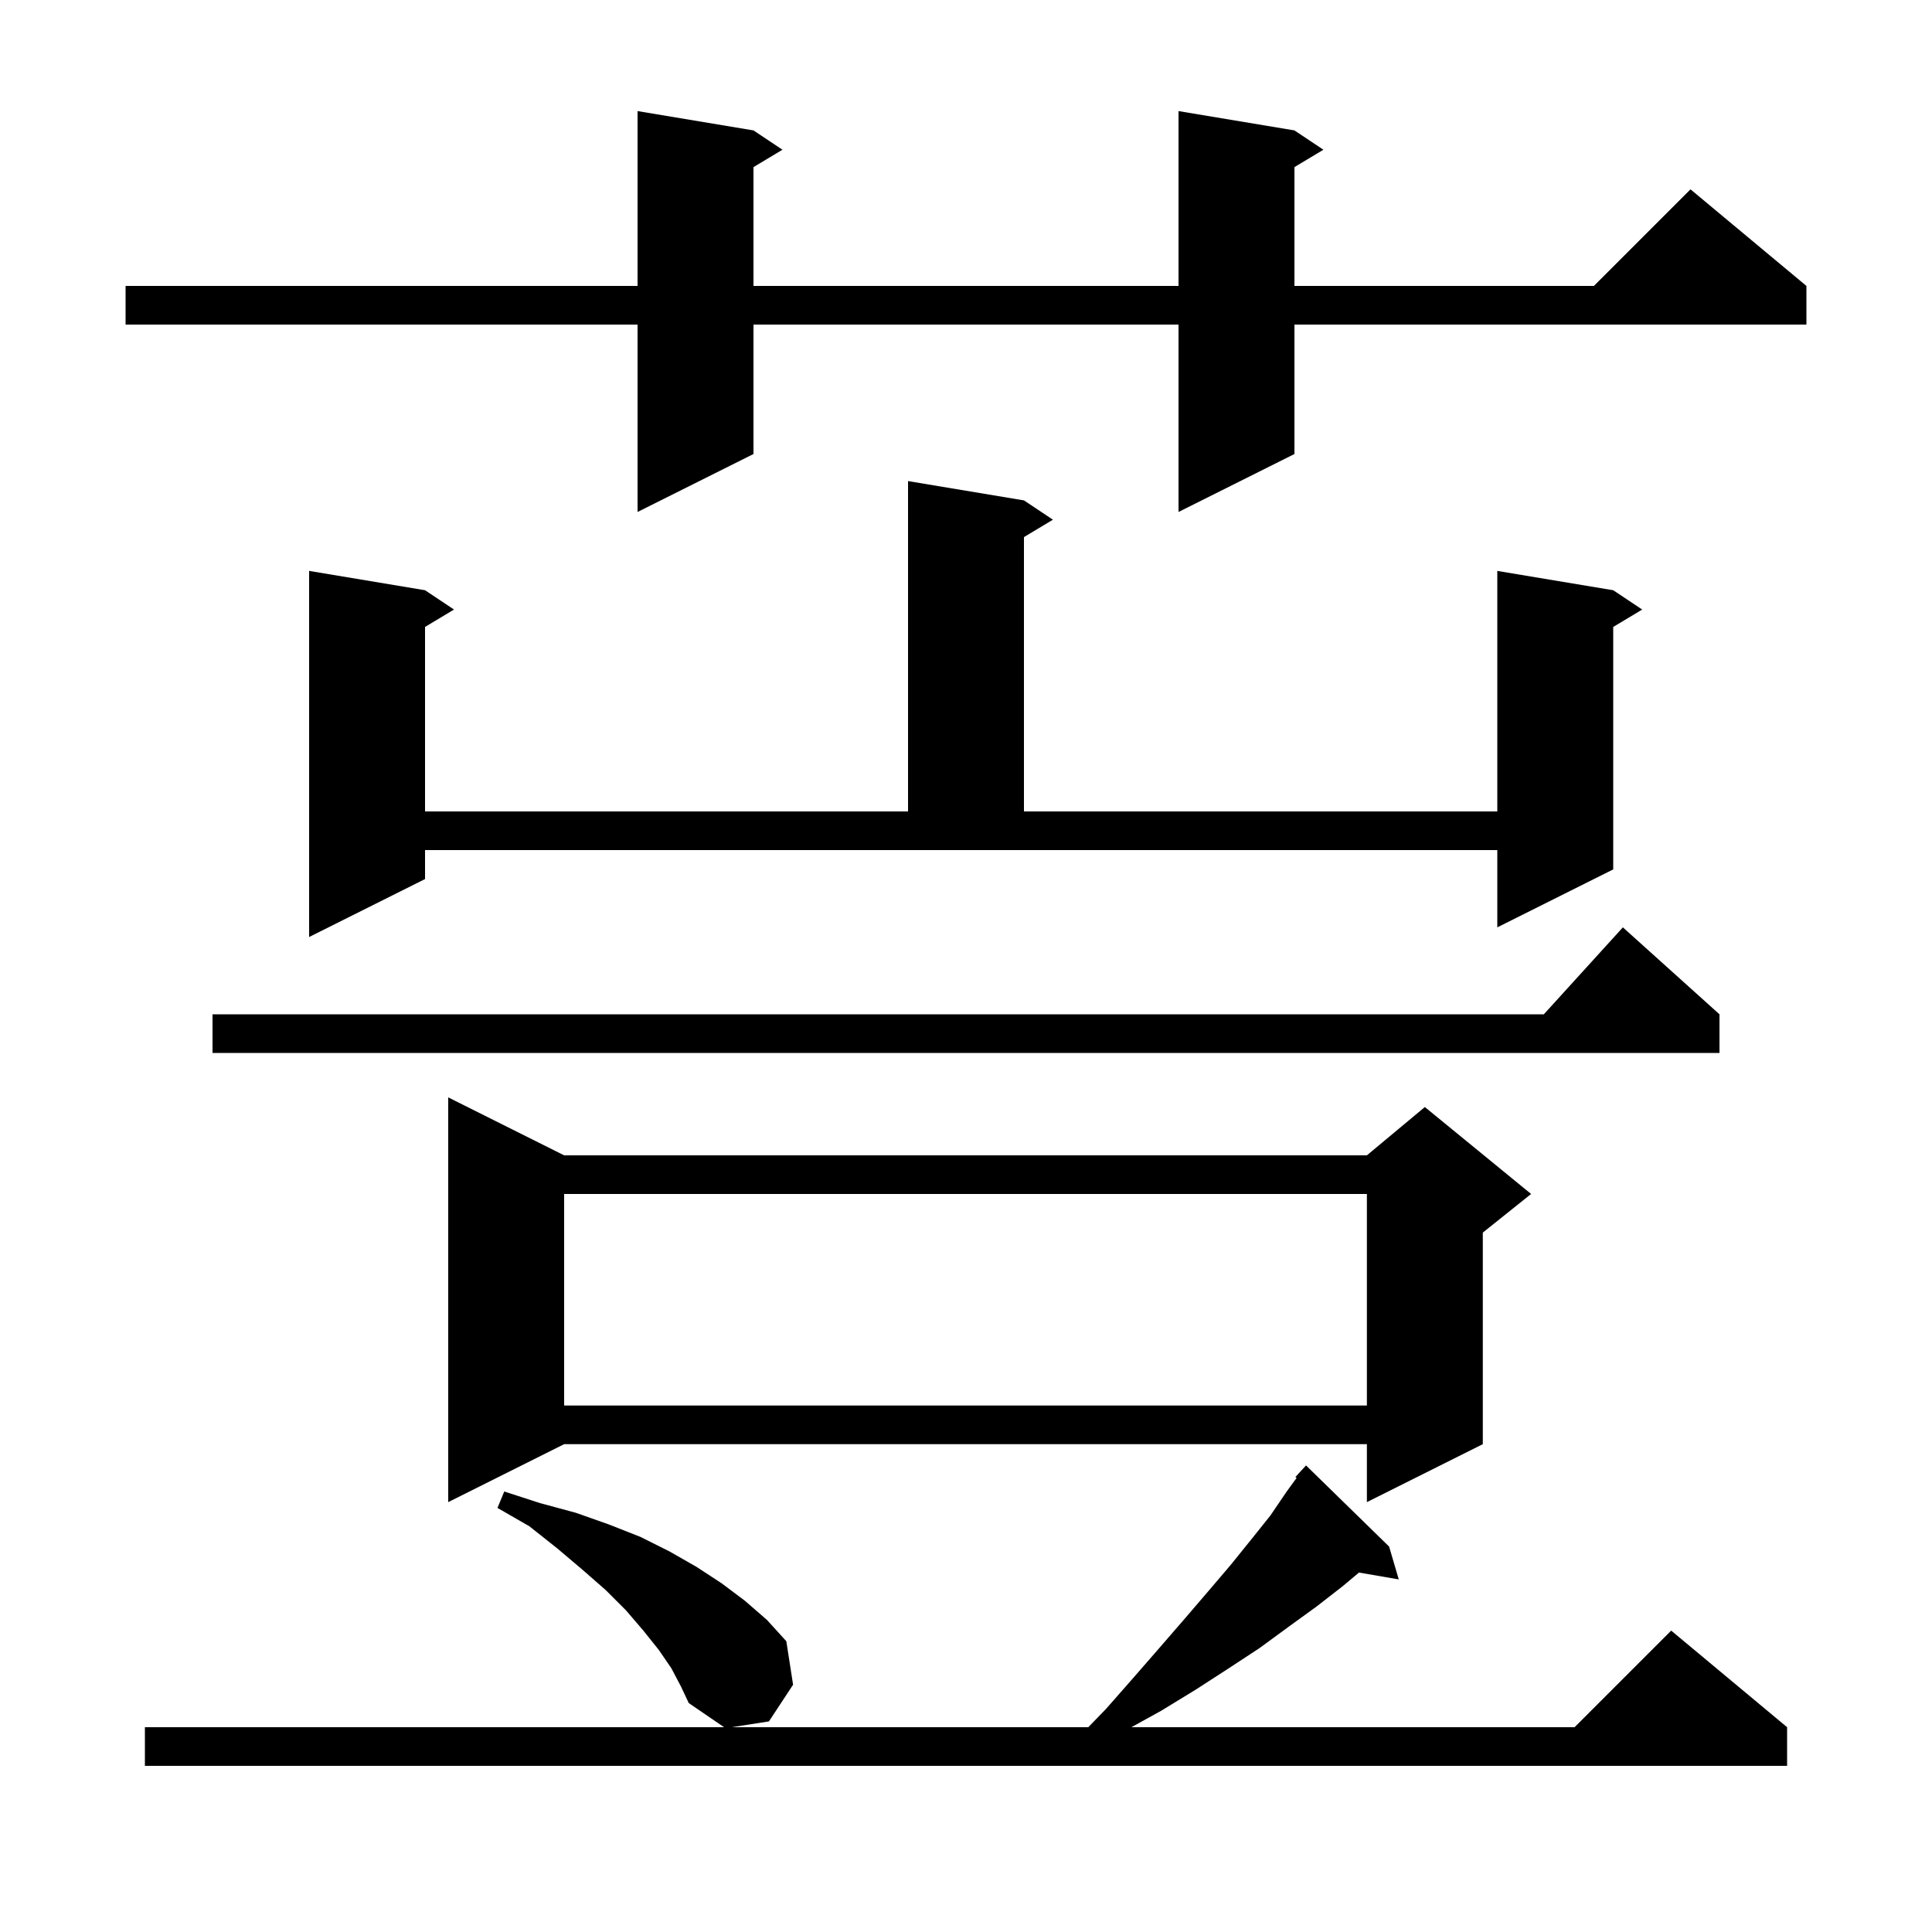 <svg xmlns="http://www.w3.org/2000/svg" xmlns:xlink="http://www.w3.org/1999/xlink" version="1.1" baseProfile="full" viewBox="0 0 200 200" width="200" height="200">
<g fill="black">
<path d="M 69.5 172.7 L 68.2 170.8 L 66.6 168.8 L 64.8 166.7 L 62.7 164.6 L 60.3 162.5 L 57.7 160.3 L 54.8 158.0 L 51.5 156.1 L 52.2 154.4 L 55.9 155.6 L 59.6 156.6 L 63.0 157.8 L 66.3 159.1 L 69.3 160.6 L 72.1 162.2 L 74.7 163.9 L 77.1 165.7 L 79.4 167.7 L 81.4 169.9 L 82.1 174.4 L 79.6 178.2 L 75.743 178.8 L 112.659 178.8 L 114.5 176.9 L 117.4 173.6 L 120.1 170.5 L 122.7 167.5 L 125.1 164.7 L 127.4 162.0 L 129.5 159.4 L 131.5 156.9 L 133.2 154.4 L 134.224 152.992 L 134.1 152.9 L 135.2 151.7 L 143.8 160.1 L 144.8 163.5 L 140.679 162.79 L 139.0 164.2 L 136.3 166.3 L 133.4 168.4 L 130.4 170.6 L 127.2 172.7 L 123.8 174.9 L 120.2 177.1 L 117.124 178.8 L 163.0 178.8 L 173.0 168.8 L 185.0 178.8 L 185.0 182.8 L 15.0 182.8 L 15.0 178.8 L 74.954 178.8 L 71.3 176.3 L 70.5 174.6 Z M 58.4 119.6 L 141.5 119.6 L 147.5 114.6 L 158.5 123.6 L 153.5 127.6 L 153.5 149.5 L 141.5 155.5 L 141.5 149.5 L 58.4 149.5 L 46.4 155.5 L 46.4 113.6 Z M 58.4 123.6 L 58.4 145.5 L 141.5 145.5 L 141.5 123.6 Z M 178.0 105.0 L 178.0 109.0 L 22.0 109.0 L 22.0 105.0 L 159.818 105.0 L 168.0 96.0 Z M 44.0 91.0 L 32.0 97.0 L 32.0 59.1 L 44.0 61.1 L 47.0 63.1 L 44.0 64.9 L 44.0 84.0 L 94.0 84.0 L 94.0 49.8 L 106.0 51.8 L 109.0 53.8 L 106.0 55.6 L 106.0 84.0 L 155.0 84.0 L 155.0 59.1 L 167.0 61.1 L 170.0 63.1 L 167.0 64.9 L 167.0 90.0 L 155.0 96.0 L 155.0 88.0 L 44.0 88.0 Z M 134.0 13.5 L 137.0 15.5 L 134.0 17.3 L 134.0 29.6 L 165.0 29.6 L 175.0 19.6 L 187.0 29.6 L 187.0 33.6 L 134.0 33.6 L 134.0 47.0 L 122.0 53.0 L 122.0 33.6 L 78.0 33.6 L 78.0 47.0 L 66.0 53.0 L 66.0 33.6 L 13.0 33.6 L 13.0 29.6 L 66.0 29.6 L 66.0 11.5 L 78.0 13.5 L 81.0 15.5 L 78.0 17.3 L 78.0 29.6 L 122.0 29.6 L 122.0 11.5 Z " />
</g>
</svg>
